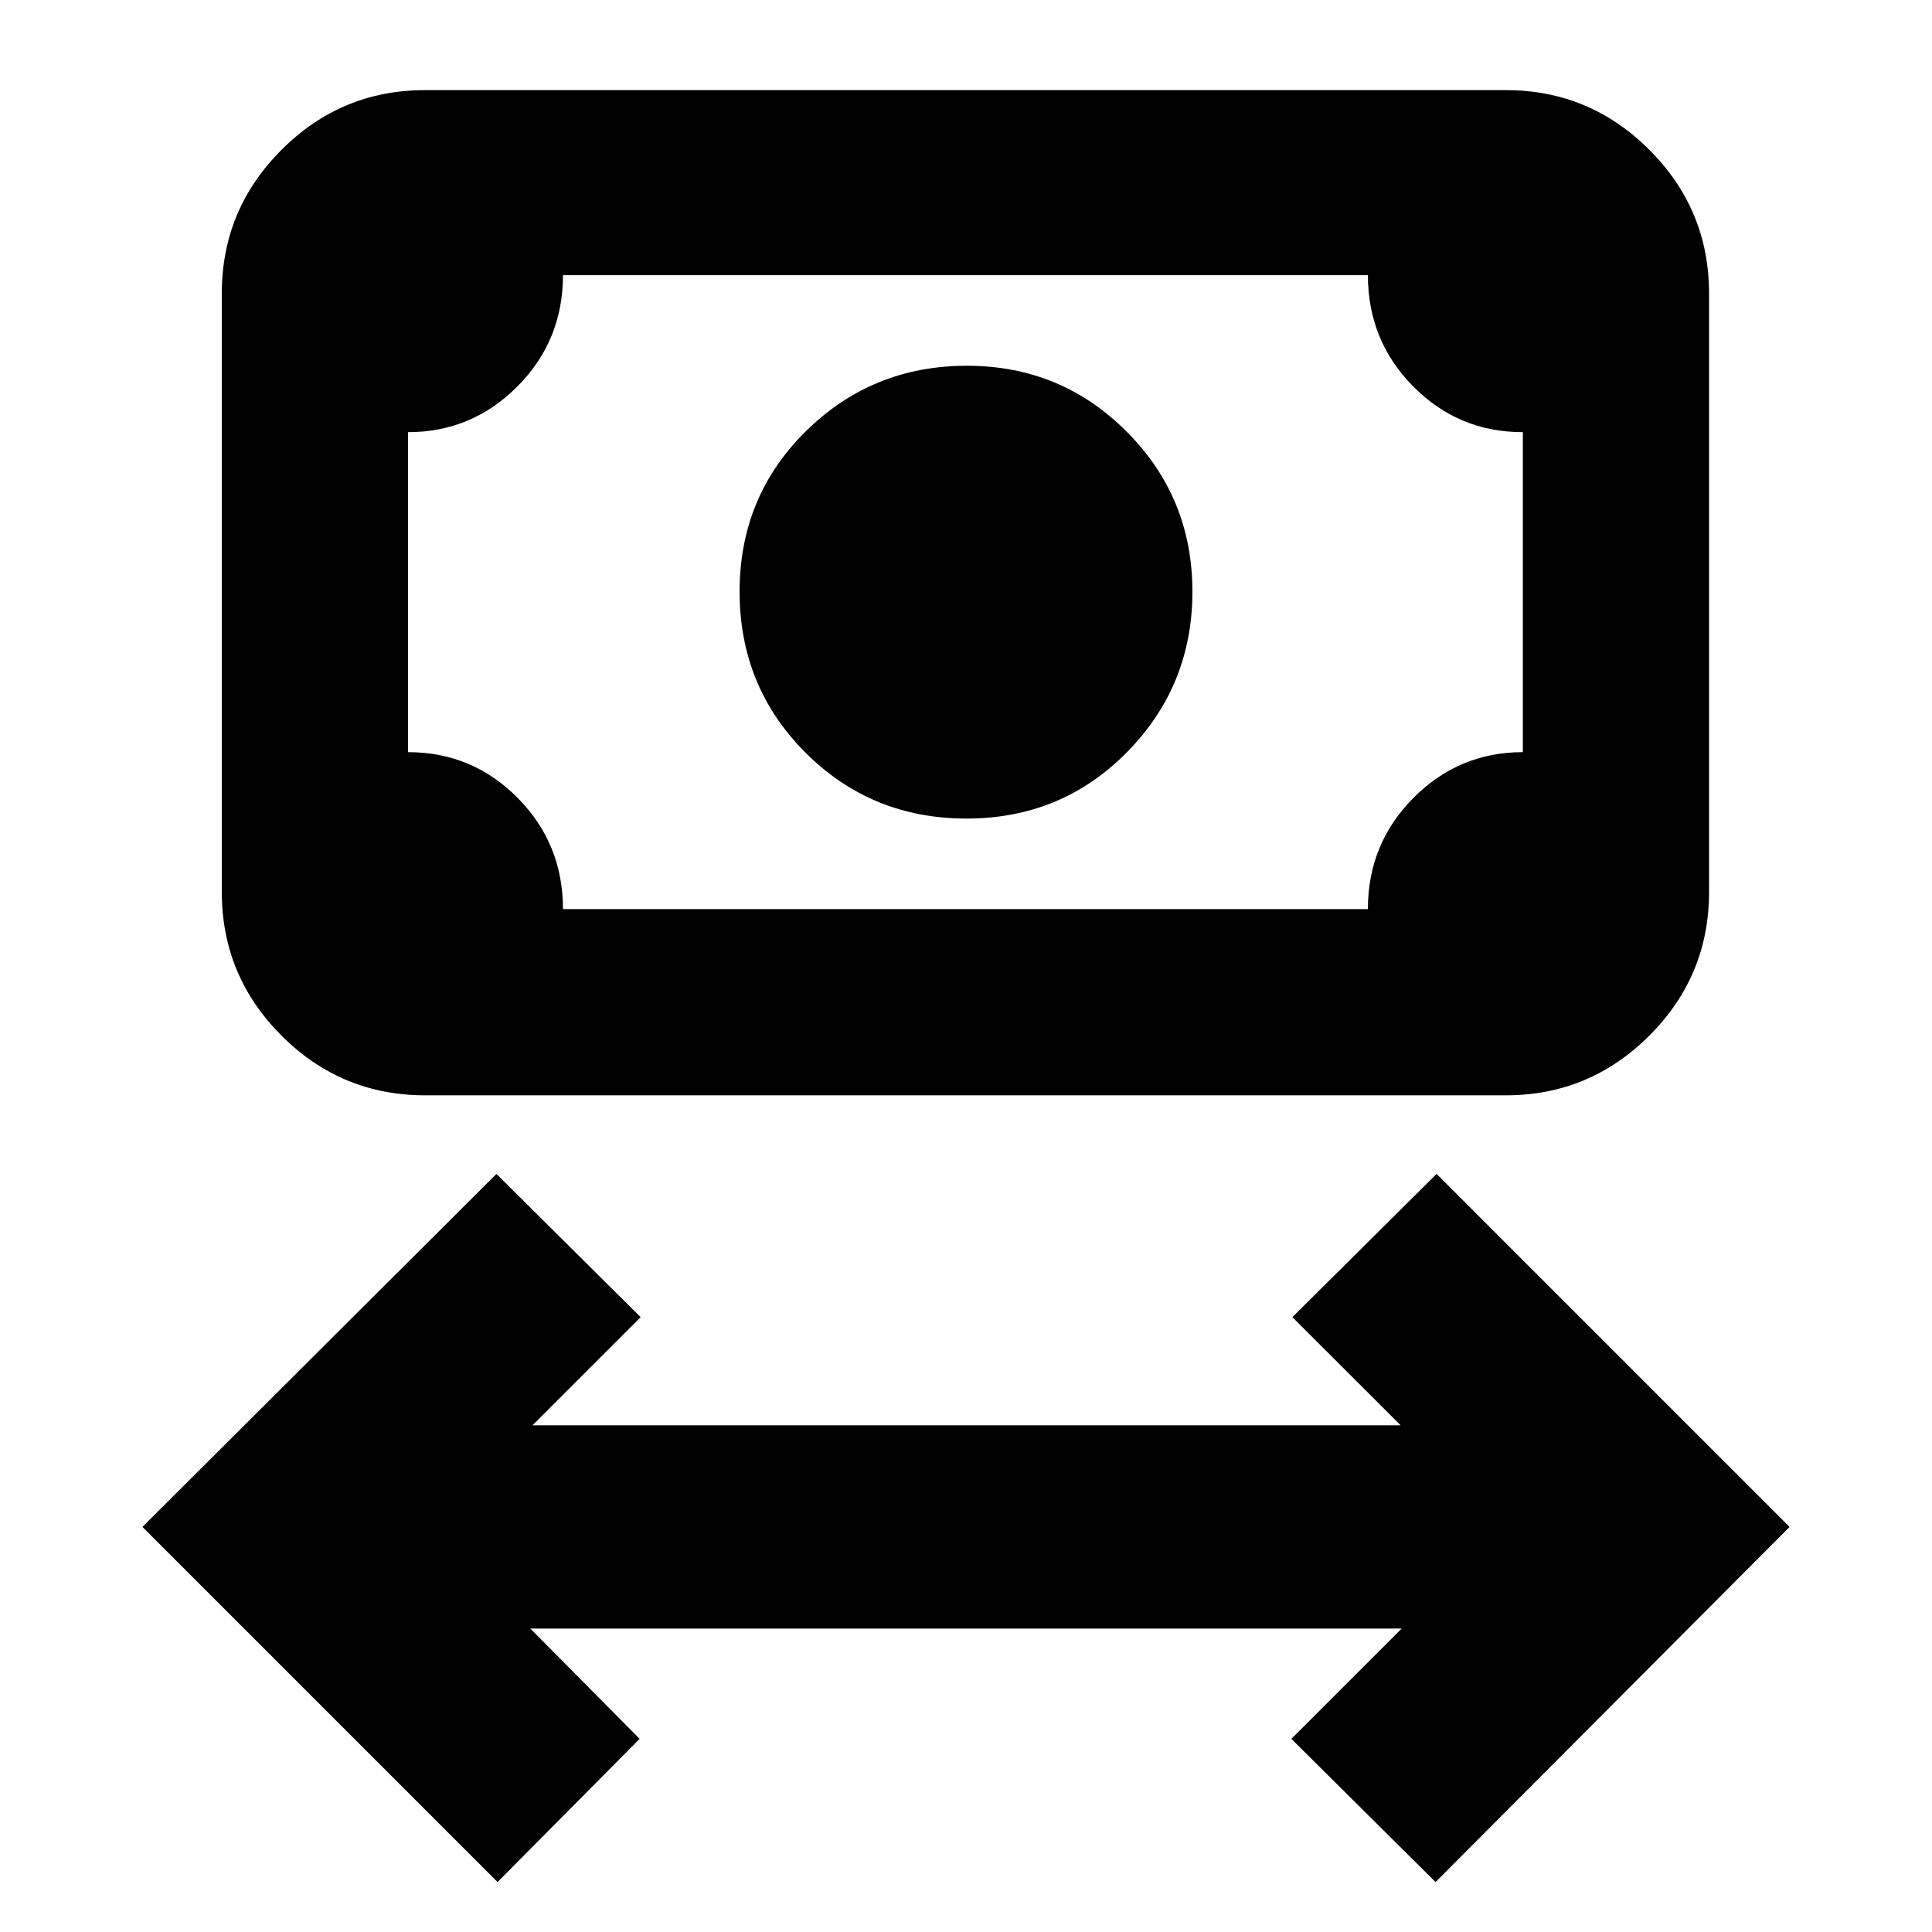 <svg xmlns="http://www.w3.org/2000/svg" height="24" viewBox="0 -960 960 960" width="24"><path d="M247.24-24.82 70.78-201.28l175.89-175.4 71.66 71.16-53.74 53.74h431.39l-53.81-53.74 71.66-71.16 175.39 175.4L713.33-24.82l-71.66-71.16 54.81-54.8H263.52l54.31 54.8-70.59 71.16Zm233.01-528.44q-47.25 0-80-32.75t-32.75-80q0-47.25 32.96-79.75t80.04-32.5q46.67 0 79.33 32.73 32.67 32.74 32.67 79.5 0 46.77-32.5 79.77-32.5 33-79.75 33ZM211.22-415.74q-41.67 0-71.33-29.67-29.67-29.67-29.67-71.33v-297.48q0-41.66 29.67-71.33 29.66-29.67 71.33-29.67h537q41.66 0 71.33 29.67t29.67 71.33v297.48q0 41.66-29.67 71.33t-71.33 29.67h-537Zm68.52-92.52H679.7q0-32.5 22.61-55.25 22.62-22.75 54.39-22.75v-159q-32 0-54.5-22.75t-22.5-55.25H279.74q0 32.5-22.62 55.25t-54.38 22.75v159q32 0 54.5 22.75t22.5 55.25Zm-77 0v-315 315Z"/></svg>
